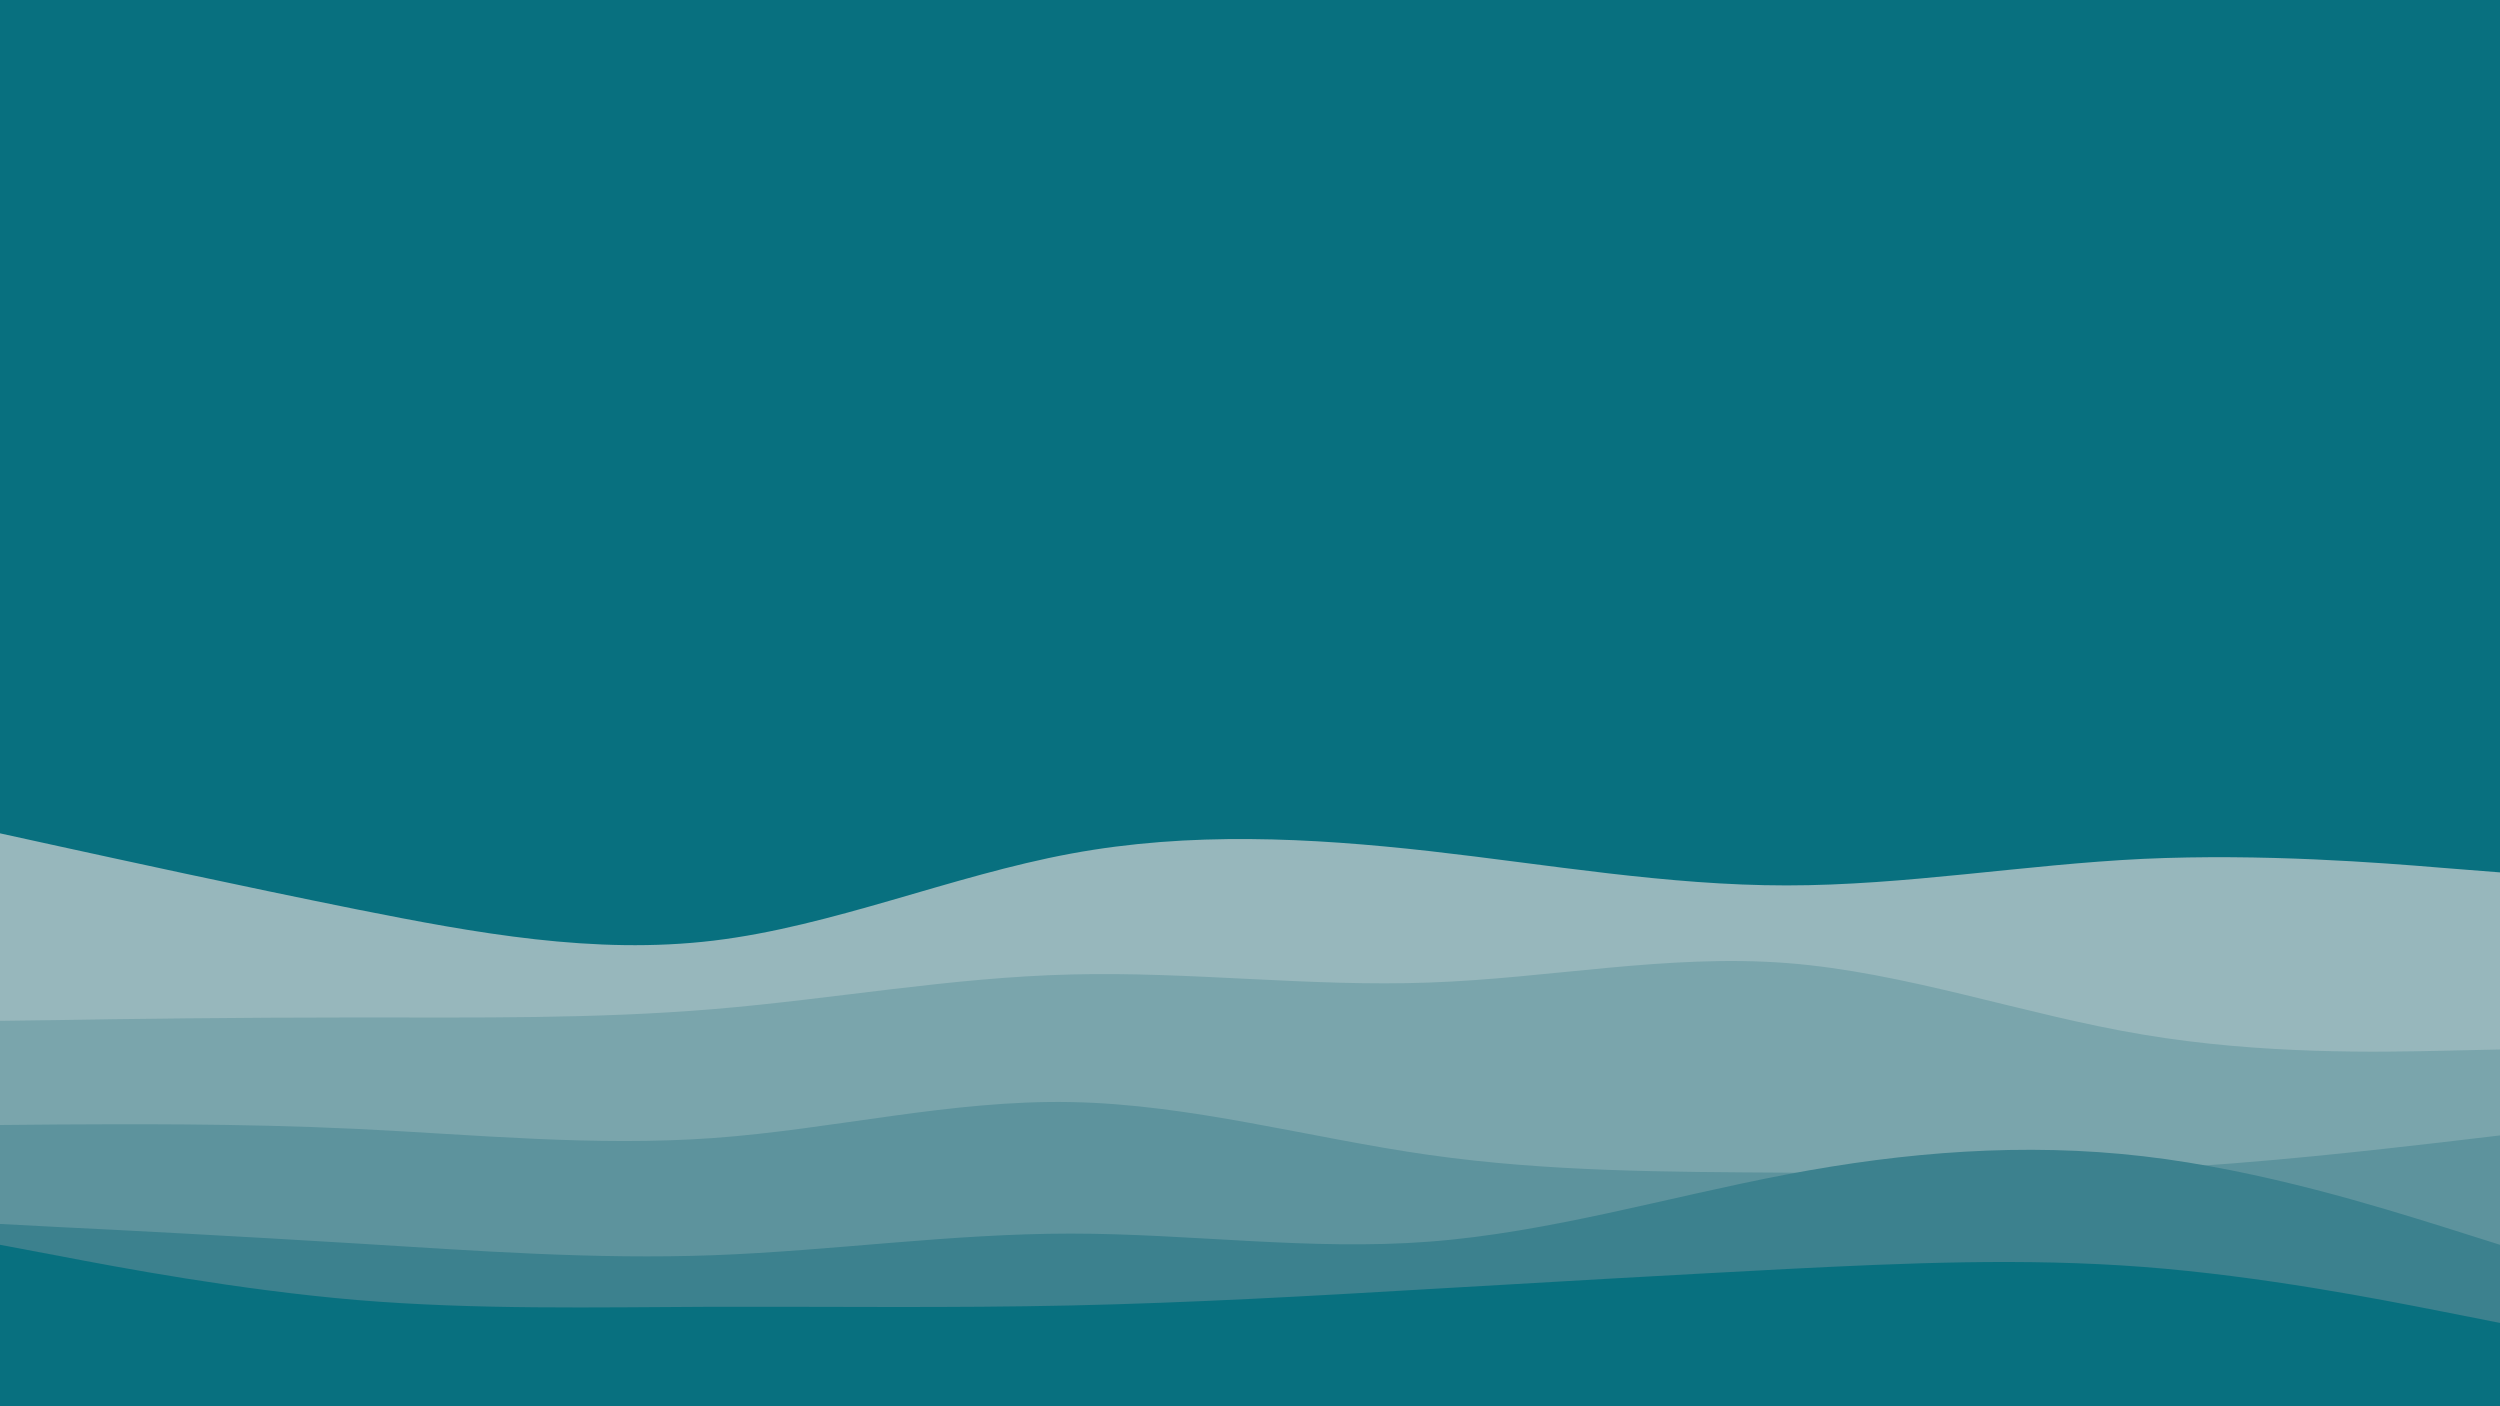 <svg id="visual" viewBox="0 0 960 540" width="960" height="540" xmlns="http://www.w3.org/2000/svg" xmlns:xlink="http://www.w3.org/1999/xlink" version="1.1"><rect x="0" y="0" width="960" height="540" fill="#08707f"></rect><path d="M0 320L22.8 325C45.7 330 91.3 340 137 349.2C182.7 358.3 228.3 366.7 274 361.2C319.7 355.7 365.3 336.3 411.2 327.8C457 319.3 503 321.7 548.8 326.8C594.7 332 640.3 340 686 340C731.7 340 777.3 332 823 329.8C868.7 327.7 914.3 331.3 937.2 333.2L960 335L960 541L937.2 541C914.3 541 868.7 541 823 541C777.3 541 731.7 541 686 541C640.3 541 594.7 541 548.8 541C503 541 457 541 411.2 541C365.3 541 319.7 541 274 541C228.3 541 182.7 541 137 541C91.3 541 45.7 541 22.8 541L0 541Z" fill="#97b7bc"></path><path d="M0 392L22.8 391.7C45.7 391.3 91.3 390.7 137 390.7C182.7 390.7 228.3 391.3 274 387.5C319.7 383.7 365.3 375.3 411.2 374.2C457 373 503 379 548.8 377.3C594.7 375.7 640.3 366.3 686 369.8C731.7 373.3 777.3 389.7 823 397.3C868.7 405 914.3 404 937.2 403.5L960 403L960 541L937.2 541C914.3 541 868.7 541 823 541C777.3 541 731.7 541 686 541C640.3 541 594.7 541 548.8 541C503 541 457 541 411.2 541C365.3 541 319.7 541 274 541C228.3 541 182.7 541 137 541C91.3 541 45.7 541 22.8 541L0 541Z" fill="#7aa5ac"></path><path d="M0 432L22.8 431.8C45.7 431.7 91.3 431.3 137 433.5C182.7 435.7 228.3 440.3 274 437C319.7 433.7 365.3 422.3 411.2 423.2C457 424 503 437 548.8 443.5C594.7 450 640.3 450 686 450.3C731.7 450.7 777.3 451.3 823 449C868.7 446.7 914.3 441.3 937.2 438.7L960 436L960 541L937.2 541C914.3 541 868.7 541 823 541C777.3 541 731.7 541 686 541C640.3 541 594.7 541 548.8 541C503 541 457 541 411.2 541C365.3 541 319.7 541 274 541C228.3 541 182.7 541 137 541C91.3 541 45.7 541 22.8 541L0 541Z" fill="#5d939d"></path><path d="M0 470L22.8 471.2C45.7 472.3 91.3 474.7 137 477.5C182.7 480.3 228.3 483.7 274 482C319.7 480.3 365.3 473.7 411.2 473.7C457 473.7 503 480.3 548.8 476.8C594.7 473.3 640.3 459.7 686 451C731.7 442.3 777.3 438.7 823 444C868.7 449.3 914.3 463.7 937.2 470.8L960 478L960 541L937.2 541C914.3 541 868.7 541 823 541C777.3 541 731.7 541 686 541C640.3 541 594.7 541 548.8 541C503 541 457 541 411.2 541C365.3 541 319.7 541 274 541C228.3 541 182.7 541 137 541C91.3 541 45.7 541 22.8 541L0 541Z" fill="#3c818e"></path><path d="M0 478L22.8 482.3C45.7 486.7 91.3 495.3 137 499.2C182.7 503 228.3 502 274 501.8C319.7 501.7 365.3 502.3 411.2 501.3C457 500.3 503 497.7 548.8 495C594.7 492.3 640.3 489.7 686 487.3C731.7 485 777.3 483 823 486.5C868.7 490 914.3 499 937.2 503.5L960 508L960 541L937.2 541C914.3 541 868.7 541 823 541C777.3 541 731.7 541 686 541C640.3 541 594.7 541 548.8 541C503 541 457 541 411.2 541C365.3 541 319.7 541 274 541C228.3 541 182.7 541 137 541C91.3 541 45.7 541 22.8 541L0 541Z" fill="#08707f"></path></svg>
